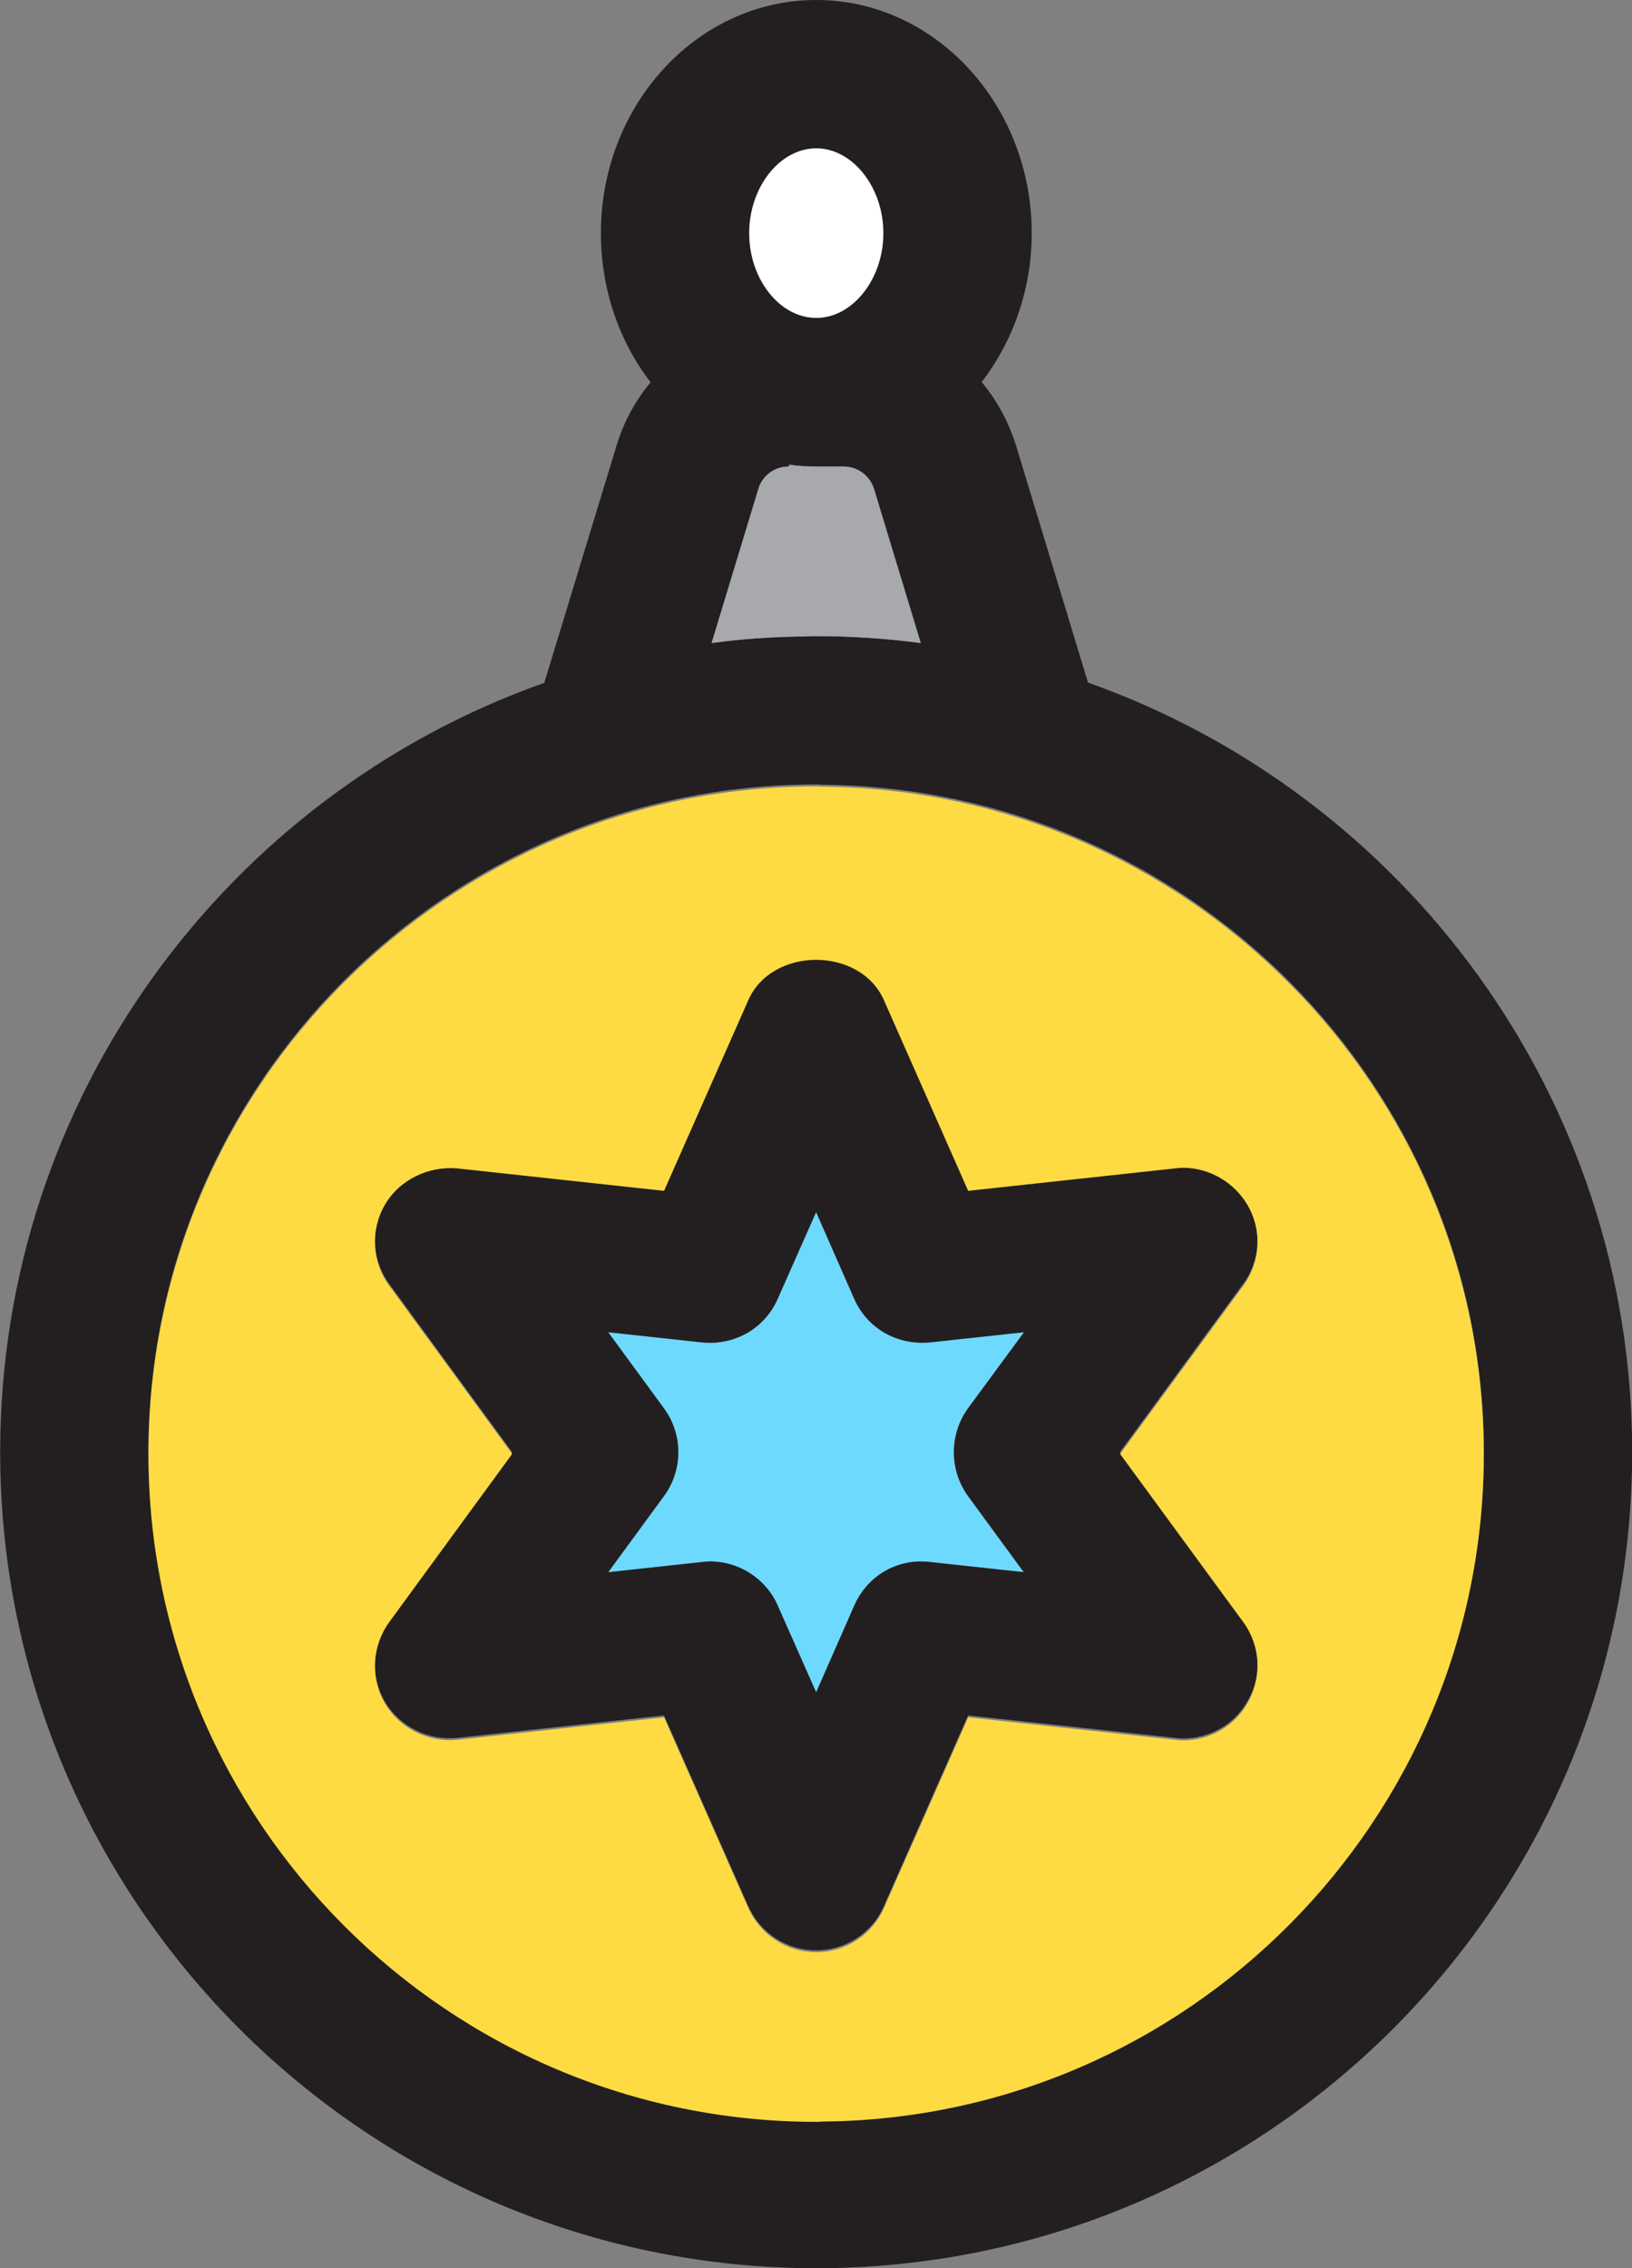 <?xml version="1.0" encoding="utf-8"?>
<!-- Generator: Adobe Illustrator 16.0.0, SVG Export Plug-In . SVG Version: 6.00 Build 0)  -->
<!DOCTYPE svg PUBLIC "-//W3C//DTD SVG 1.1//EN" "http://www.w3.org/Graphics/SVG/1.1/DTD/svg11.dtd">
<svg version="1.1" id="Layer_2" xmlns="http://www.w3.org/2000/svg" xmlns:xlink="http://www.w3.org/1999/xlink" x="0px" y="0px"
	 width="54.47px" height="75.7px" viewBox="0 0 54.47 75.7" style="enable-background:new 0 0 54.47 75.7;" xml:space="preserve">
<rect x="0" y="0" width="54.47" height="75.7" fill="#808080" stroke="none"/>
<ellipse id="white_top" style="fill:#FFFFFF;" cx="27.618" cy="7.796" rx="3.111" ry="3.75"/>
<path id="outline" style="fill:#231F20;" d="M36.314,22.78l-2.399-7.9c-0.25-0.8-0.641-1.52-1.15-2.13
	c1.04-1.351,1.67-3.09,1.67-4.97c0-4.29-3.229-7.78-7.189-7.78c-3.971,0-7.19,3.49-7.19,7.78c0,1.89,0.62,3.63,1.66,4.979
	c-0.51,0.61-0.9,1.32-1.14,2.12l-2.41,7.91c-10.57,3.74-18.16,13.84-18.16,25.67c0,15.02,12.22,27.24,27.24,27.24
	c15.02,0,27.229-12.221,27.229-27.24C54.475,36.63,46.885,26.53,36.314,22.78z M27.245,4.95c1.21,0,2.239,1.3,2.239,2.83
	c0,1.54-1.029,2.83-2.239,2.83c-1.221,0-2.24-1.29-2.24-2.83C25.005,6.25,26.024,4.95,27.245,4.95z M25.314,16.32
	c0.13-0.45,0.54-0.75,1.011-0.75h0.02c0-0.021-0.01-0.04-0.01-0.061c0.3,0.04,0.6,0.061,0.91,0.061h0.909
	c0.471,0,0.881,0.3,1.021,0.75l1.56,5.14c-1.14-0.15-2.31-0.23-3.489-0.23c-0.131,0-0.261,0-0.391,0.011
	c-1.05,0.01-2.09,0.08-3.1,0.22L25.314,16.32z M27.444,70.74c-0.069,0.01-0.13,0.01-0.199,0.01c-12.29,0-22.29-10-22.29-22.29
	c0-12.28,10-22.28,22.29-22.28c0.069,0,0.13,0,0.199,0.01c12.2,0.101,22.08,10.061,22.08,22.271
	C49.524,60.68,39.645,70.64,27.444,70.74z"/>
<g id="insisde_x5F_star">
	<path style="fill:#6ED9FF;" d="M32.305,49.93l1.86,2.54l-3.13-0.34c-1.12-0.13-2.101,0.48-2.53,1.46l-1.27,2.89l-1.28-2.89
		c-0.39-0.9-1.29-1.479-2.26-1.479c-0.091,0-0.181,0.01-0.271,0.02l-3.13,0.34l1.86-2.54c0.64-0.87,0.64-2.06,0-2.93l-1.86-2.54
		l3.13,0.34c1.11,0.11,2.101-0.479,2.53-1.46l1.28-2.89l1.27,2.89c0.43,0.98,1.41,1.56,2.53,1.46l3.14-0.34L32.305,47
		C31.675,47.87,31.675,49.06,32.305,49.93z"/>
</g>
<path id="star_x5F_outline" style="fill:#231F20;" d="M40.911,53.28l-3.53-4.82l3.53-4.82l0.58-0.79c0.58-0.79,0.64-1.85,0.14-2.7
	c-0.45-0.77-1.29-1.239-2.15-1.239c-0.09,0-0.17,0.01-0.26,0.02l-6.91,0.75l-2.81-6.359c-0.79-1.801-3.74-1.801-4.53,0l-2.81,6.359
	l-6.91-0.75c-0.94-0.08-1.92,0.37-2.41,1.22c-0.49,0.851-0.43,1.91,0.15,2.7l4.1,5.61l-4.1,5.61c-0.58,0.8-0.641,1.859-0.15,2.71
	c0.49,0.84,1.44,1.31,2.41,1.22l6.91-0.75l2.81,6.36c0.4,0.899,1.28,1.479,2.271,1.479c0.979,0,1.869-0.58,2.26-1.479l2.81-6.36
	l6.91,0.75c0.08,0.01,0.17,0.02,0.26,0.02c0.88,0,1.71-0.46,2.15-1.239c0.5-0.851,0.44-1.91-0.14-2.71L40.911,53.28z M32.311,49.93
	l1.86,2.54l-3.13-0.34c-1.12-0.13-2.101,0.48-2.53,1.46l-1.27,2.89l-1.28-2.89c-0.39-0.9-1.29-1.479-2.26-1.479
	c-0.091,0-0.181,0.01-0.271,0.02l-3.13,0.34l1.86-2.54c0.64-0.87,0.64-2.06,0-2.93l-1.86-2.54l3.13,0.34
	c1.11,0.11,2.101-0.479,2.53-1.46l1.28-2.89l1.27,2.89c0.43,0.98,1.41,1.56,2.53,1.46l3.14-0.34L32.311,47
	C31.681,47.87,31.681,49.06,32.311,49.93z"/>
<path id="grey_top" style="fill:#A7A9AC;" d="M30.729,21.46c-1.14-0.15-2.31-0.23-3.489-0.23c-0.131,0-0.261,0-0.391,0.011
	c-1.05,0.01-2.09,0.08-3.1,0.22l1.56-5.14c0.13-0.45,0.54-0.75,1.011-0.75h0.02c0-0.021-0.01-0.04-0.01-0.061
	c0.3,0.04,0.6,0.061,0.91,0.061h0.909c0.471,0,0.881,0.3,1.021,0.75L30.729,21.46z"/>
<g id="circle_inside">
	<path style="fill:#FFDB43;" d="M27.444,26.254c-0.069-0.01-0.13-0.01-0.199-0.01c-12.29,0-22.29,10-22.29,22.28
		c0,12.29,10,22.29,22.29,22.29c0.069,0,0.13,0,0.199-0.01c12.2-0.101,22.08-10.061,22.08-22.28
		C49.524,36.314,39.645,26.354,27.444,26.254z M40.915,43.704l-3.53,4.82l3.53,4.82l0.58,0.79c0.58,0.8,0.64,1.859,0.14,2.71
		c-0.44,0.779-1.271,1.239-2.15,1.239c-0.09,0-0.18-0.01-0.26-0.02l-6.91-0.75l-2.81,6.36c-0.391,0.899-1.28,1.479-2.26,1.479
		c-0.99,0-1.87-0.58-2.271-1.479l-2.81-6.36l-6.91,0.75c-0.97,0.09-1.92-0.38-2.41-1.22c-0.49-0.851-0.43-1.91,0.15-2.71l4.1-5.61
		l-4.1-5.61c-0.58-0.79-0.641-1.85-0.15-2.7c0.49-0.85,1.47-1.3,2.41-1.22l6.91,0.75l2.81-6.359c0.79-1.801,3.74-1.801,4.53,0
		l2.81,6.359l6.91-0.75c0.09-0.01,0.17-0.02,0.26-0.02c0.86,0,1.7,0.47,2.15,1.239c0.5,0.851,0.44,1.91-0.14,2.7L40.915,43.704z"/>
</g>
</svg>

